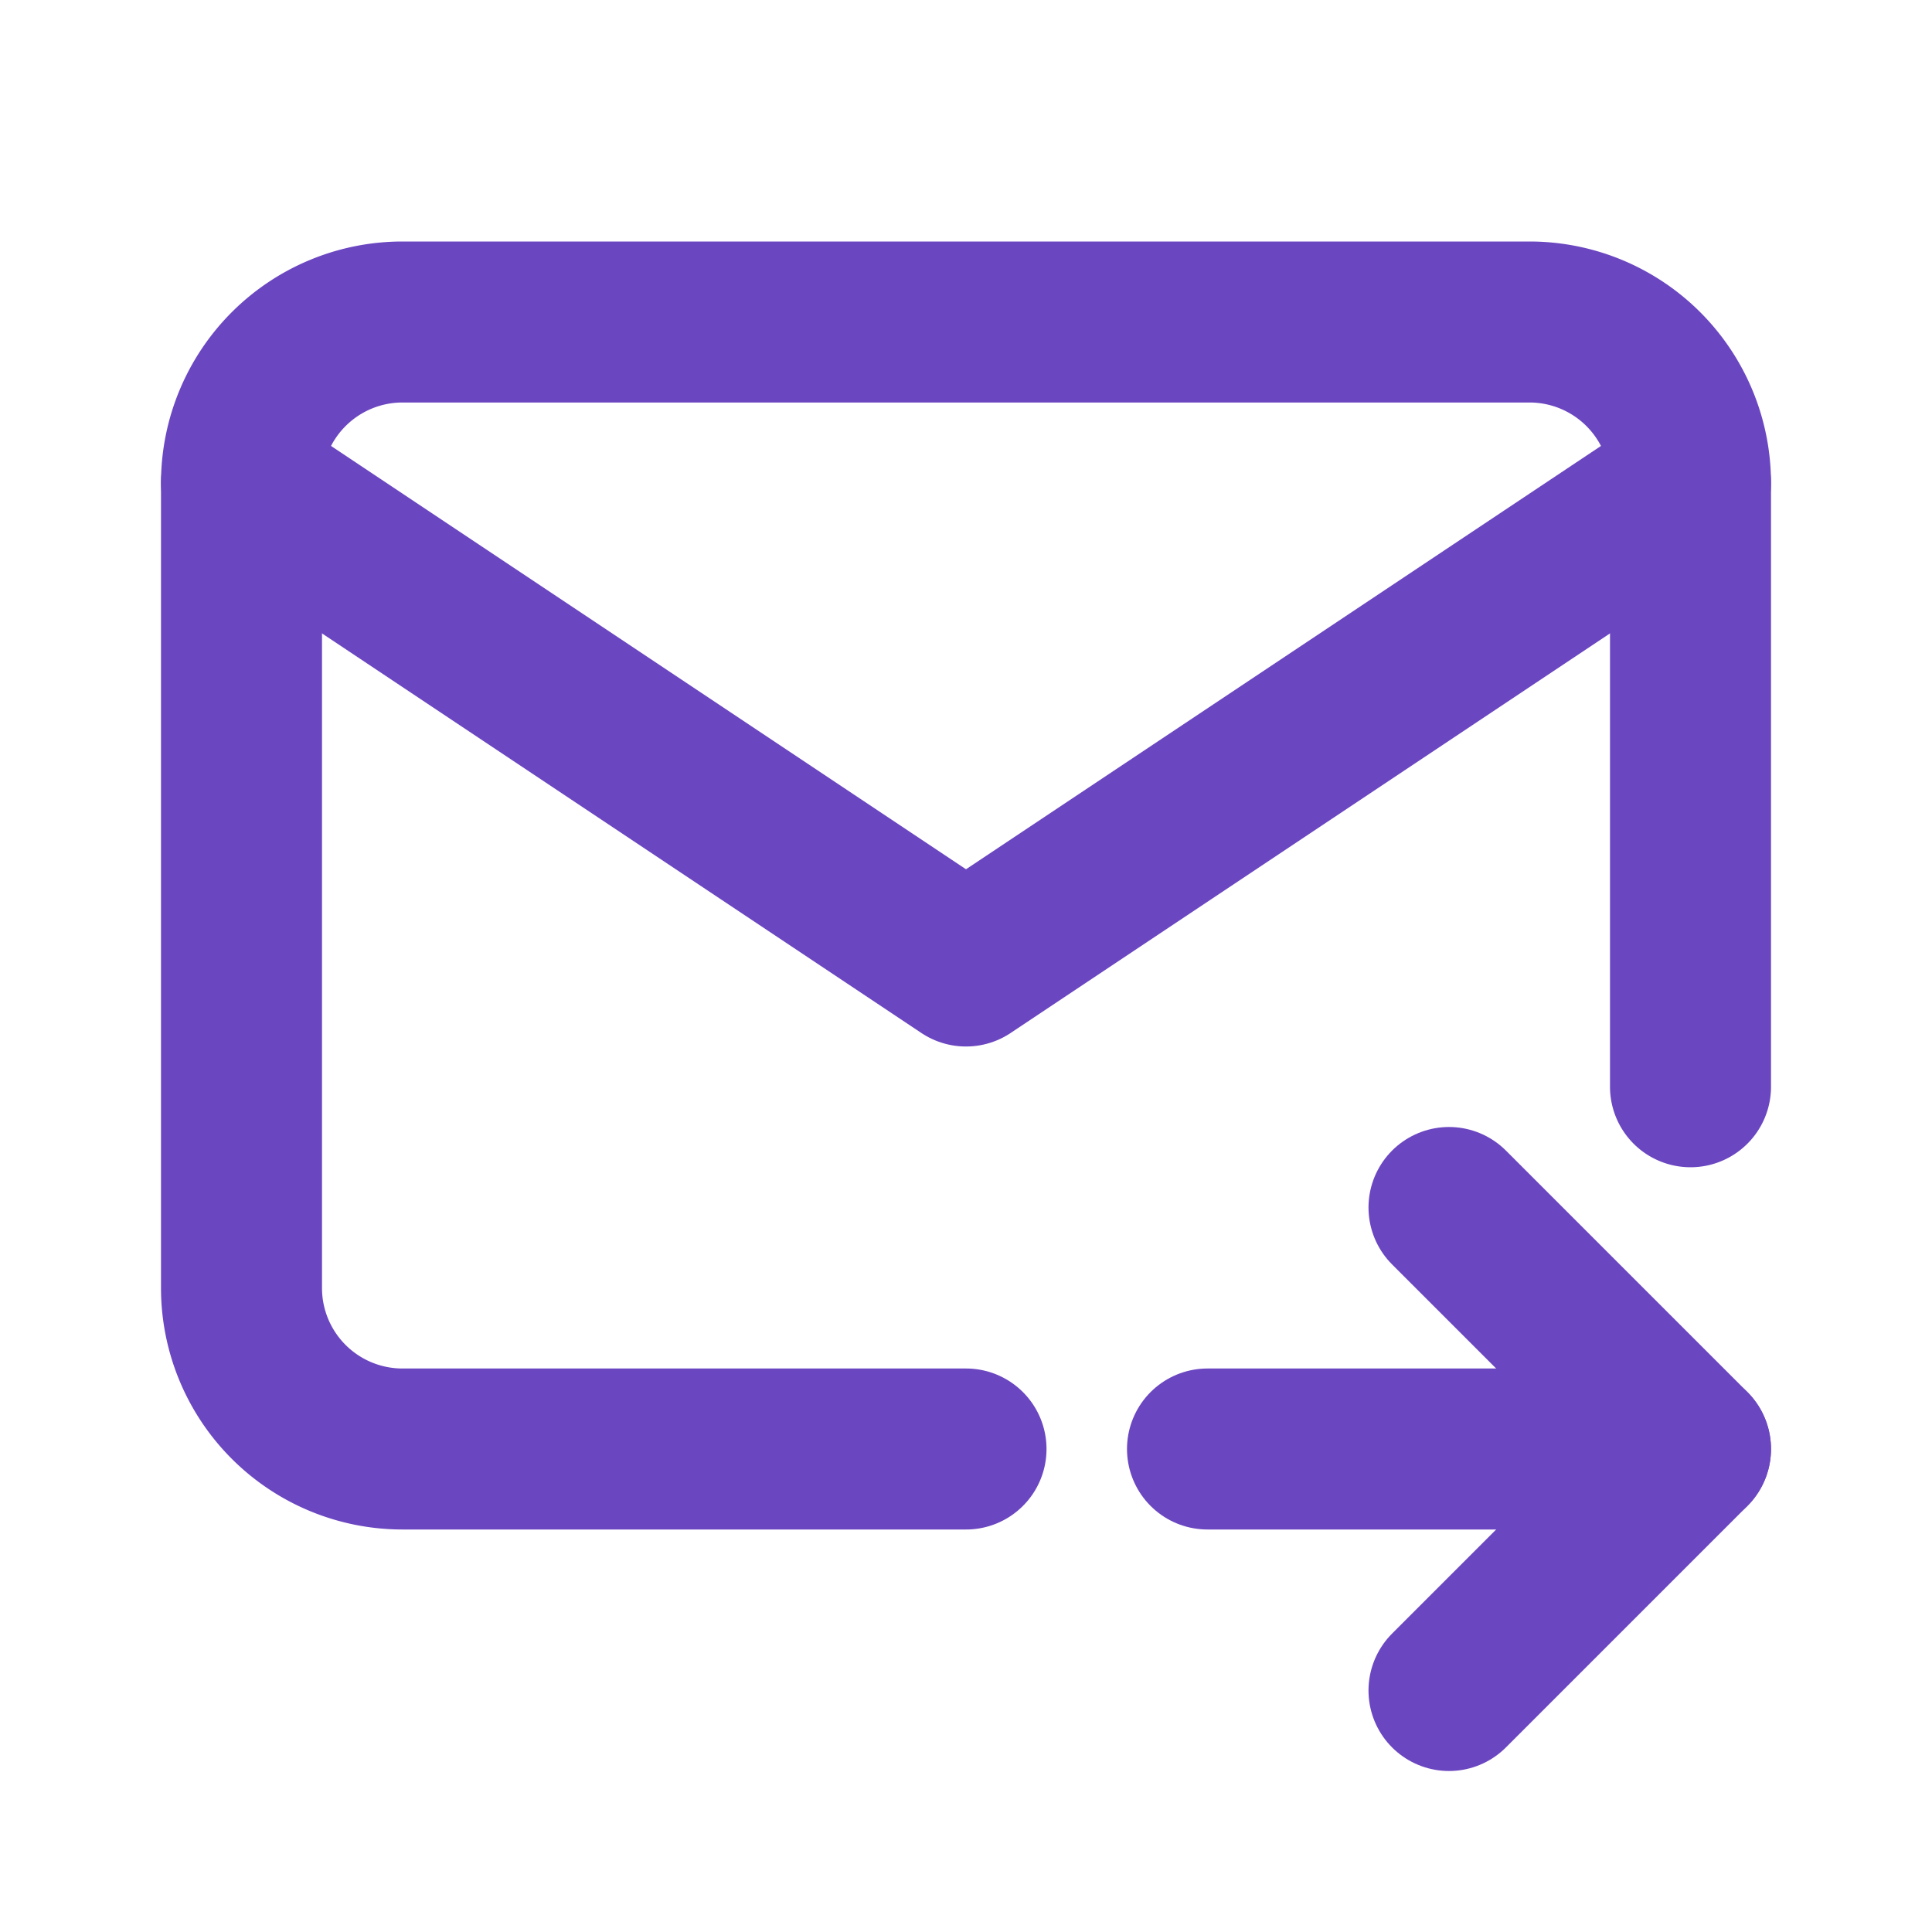 <svg  xmlns="http://www.w3.org/2000/svg"  width="24"  height="24"  viewBox="0 0 24 24"  fill="none"  stroke="#6B46C1"  stroke-width="2"  stroke-linecap="round"  stroke-linejoin="round"  class="icon icon-tabler icons-tabler-outline icon-tabler-mail-forward"
><path stroke="none" d="M0 0h24v24H0z" fill="none"/><path d="M12 18h-7a2 2 0 0 1 -2 -2v-10a2 2 0 0 1 2 -2h14a2 2 0 0 1 2 2v7.5" /><path d="M3 6l9 6l9 -6" /><path d="M15 18h6" /><path d="M18 15l3 3l-3 3" /></svg>



<!-- Path: portfolio/public/mail-inbox.svg -->